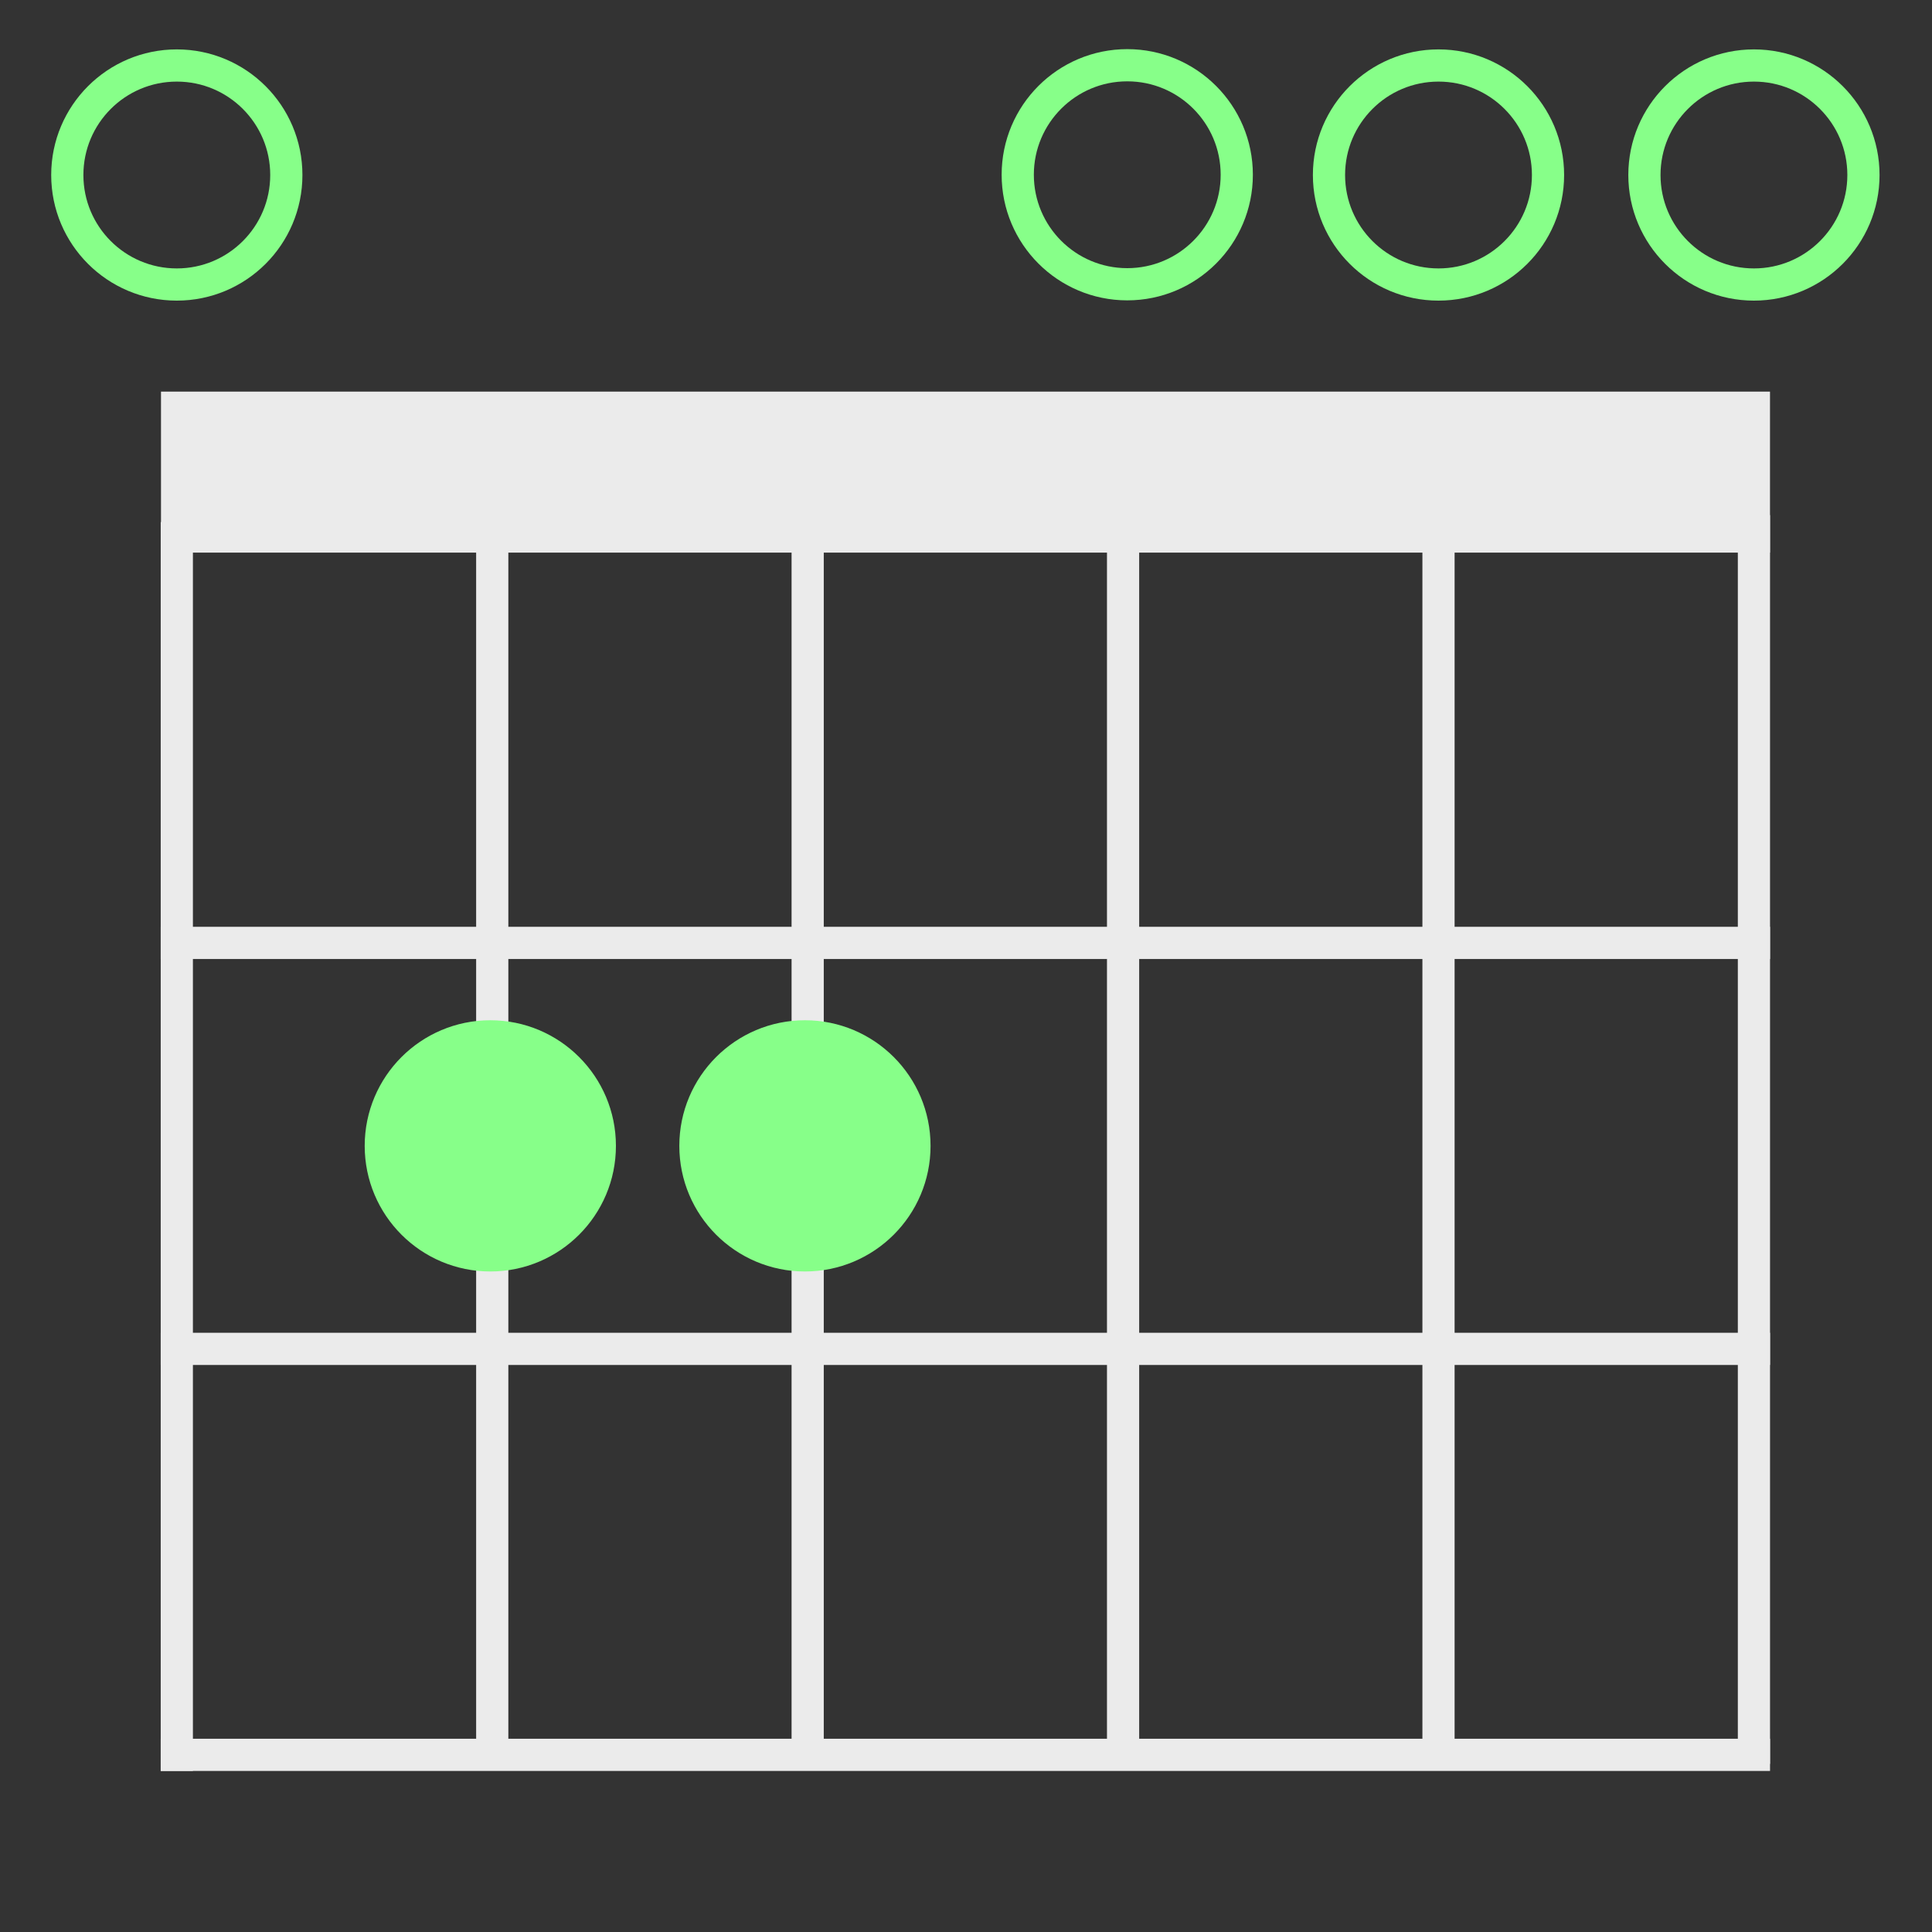 <?xml version="1.0" encoding="UTF-8" standalone="no"?><!DOCTYPE svg PUBLIC "-//W3C//DTD SVG 1.1//EN" "http://www.w3.org/Graphics/SVG/1.1/DTD/svg11.dtd"><svg width="100%" height="100%" viewBox="0 0 60 60" version="1.1" xmlns="http://www.w3.org/2000/svg" xmlns:xlink="http://www.w3.org/1999/xlink" xml:space="preserve" xmlns:serif="http://www.serif.com/" style="fill-rule:evenodd;clip-rule:evenodd;stroke-linecap:square;stroke-linejoin:round;stroke-miterlimit:1.5;"><rect x="0" y="0" width="60" height="60" fill="#333333" stroke="none"/><path d="M15.287,16.66l-0,37.783" style="fill:none;stroke:#ebebeb;stroke-width:1px;"/><path d="M5.491,16.715l0,37.783" style="fill:none;stroke:#ebebeb;stroke-width:1px;"/><path d="M25.083,16.66l-0,37.783" style="fill:none;stroke:#ebebeb;stroke-width:1px;"/><path d="M34.878,16.66l0,37.783" style="fill:none;stroke:#ebebeb;stroke-width:1px;"/><path d="M54.969,12.162l-49.969,0l-0,5l49.969,0l0,-5Z" style="fill:#ebebeb;"/><path d="M54.47,29.282l-48.979,-0" style="fill:none;stroke:#ebebeb;stroke-width:1px;"/><path d="M54.47,41.89l-48.979,-0" style="fill:none;stroke:#ebebeb;stroke-width:1px;"/><path d="M54.47,54.498l-48.979,-0" style="fill:none;stroke:#ebebeb;stroke-width:1px;"/><path d="M44.674,16.66l-0,37.783" style="fill:none;stroke:#ebebeb;stroke-width:1px;"/><path d="M54.47,16.496l-0,37.783" style="fill:none;stroke:#ebebeb;stroke-width:1px;"/><circle cx="5.491" cy="5.435" r="3.401" style="fill:none;stroke:#87ff89;stroke-width:1px;stroke-linecap:round;"/><circle cx="54.47" cy="5.435" r="3.401" style="fill:none;stroke:#87ff89;stroke-width:1px;stroke-linecap:round;"/><circle cx="44.674" cy="5.435" r="3.401" style="fill:none;stroke:#87ff89;stroke-width:1px;stroke-linecap:round;"/><circle cx="35.008" cy="5.427" r="3.401" style="fill:none;stroke:#87ff89;stroke-width:1px;stroke-linecap:round;"/><circle cx="24.998" cy="35.586" r="3.401" style="fill:#87ff89;stroke:#87ff89;stroke-width:1px;stroke-linecap:round;"/><circle cx="15.227" cy="35.586" r="3.401" style="fill:#87ff89;stroke:#87ff89;stroke-width:1px;stroke-linecap:round;"/></svg>